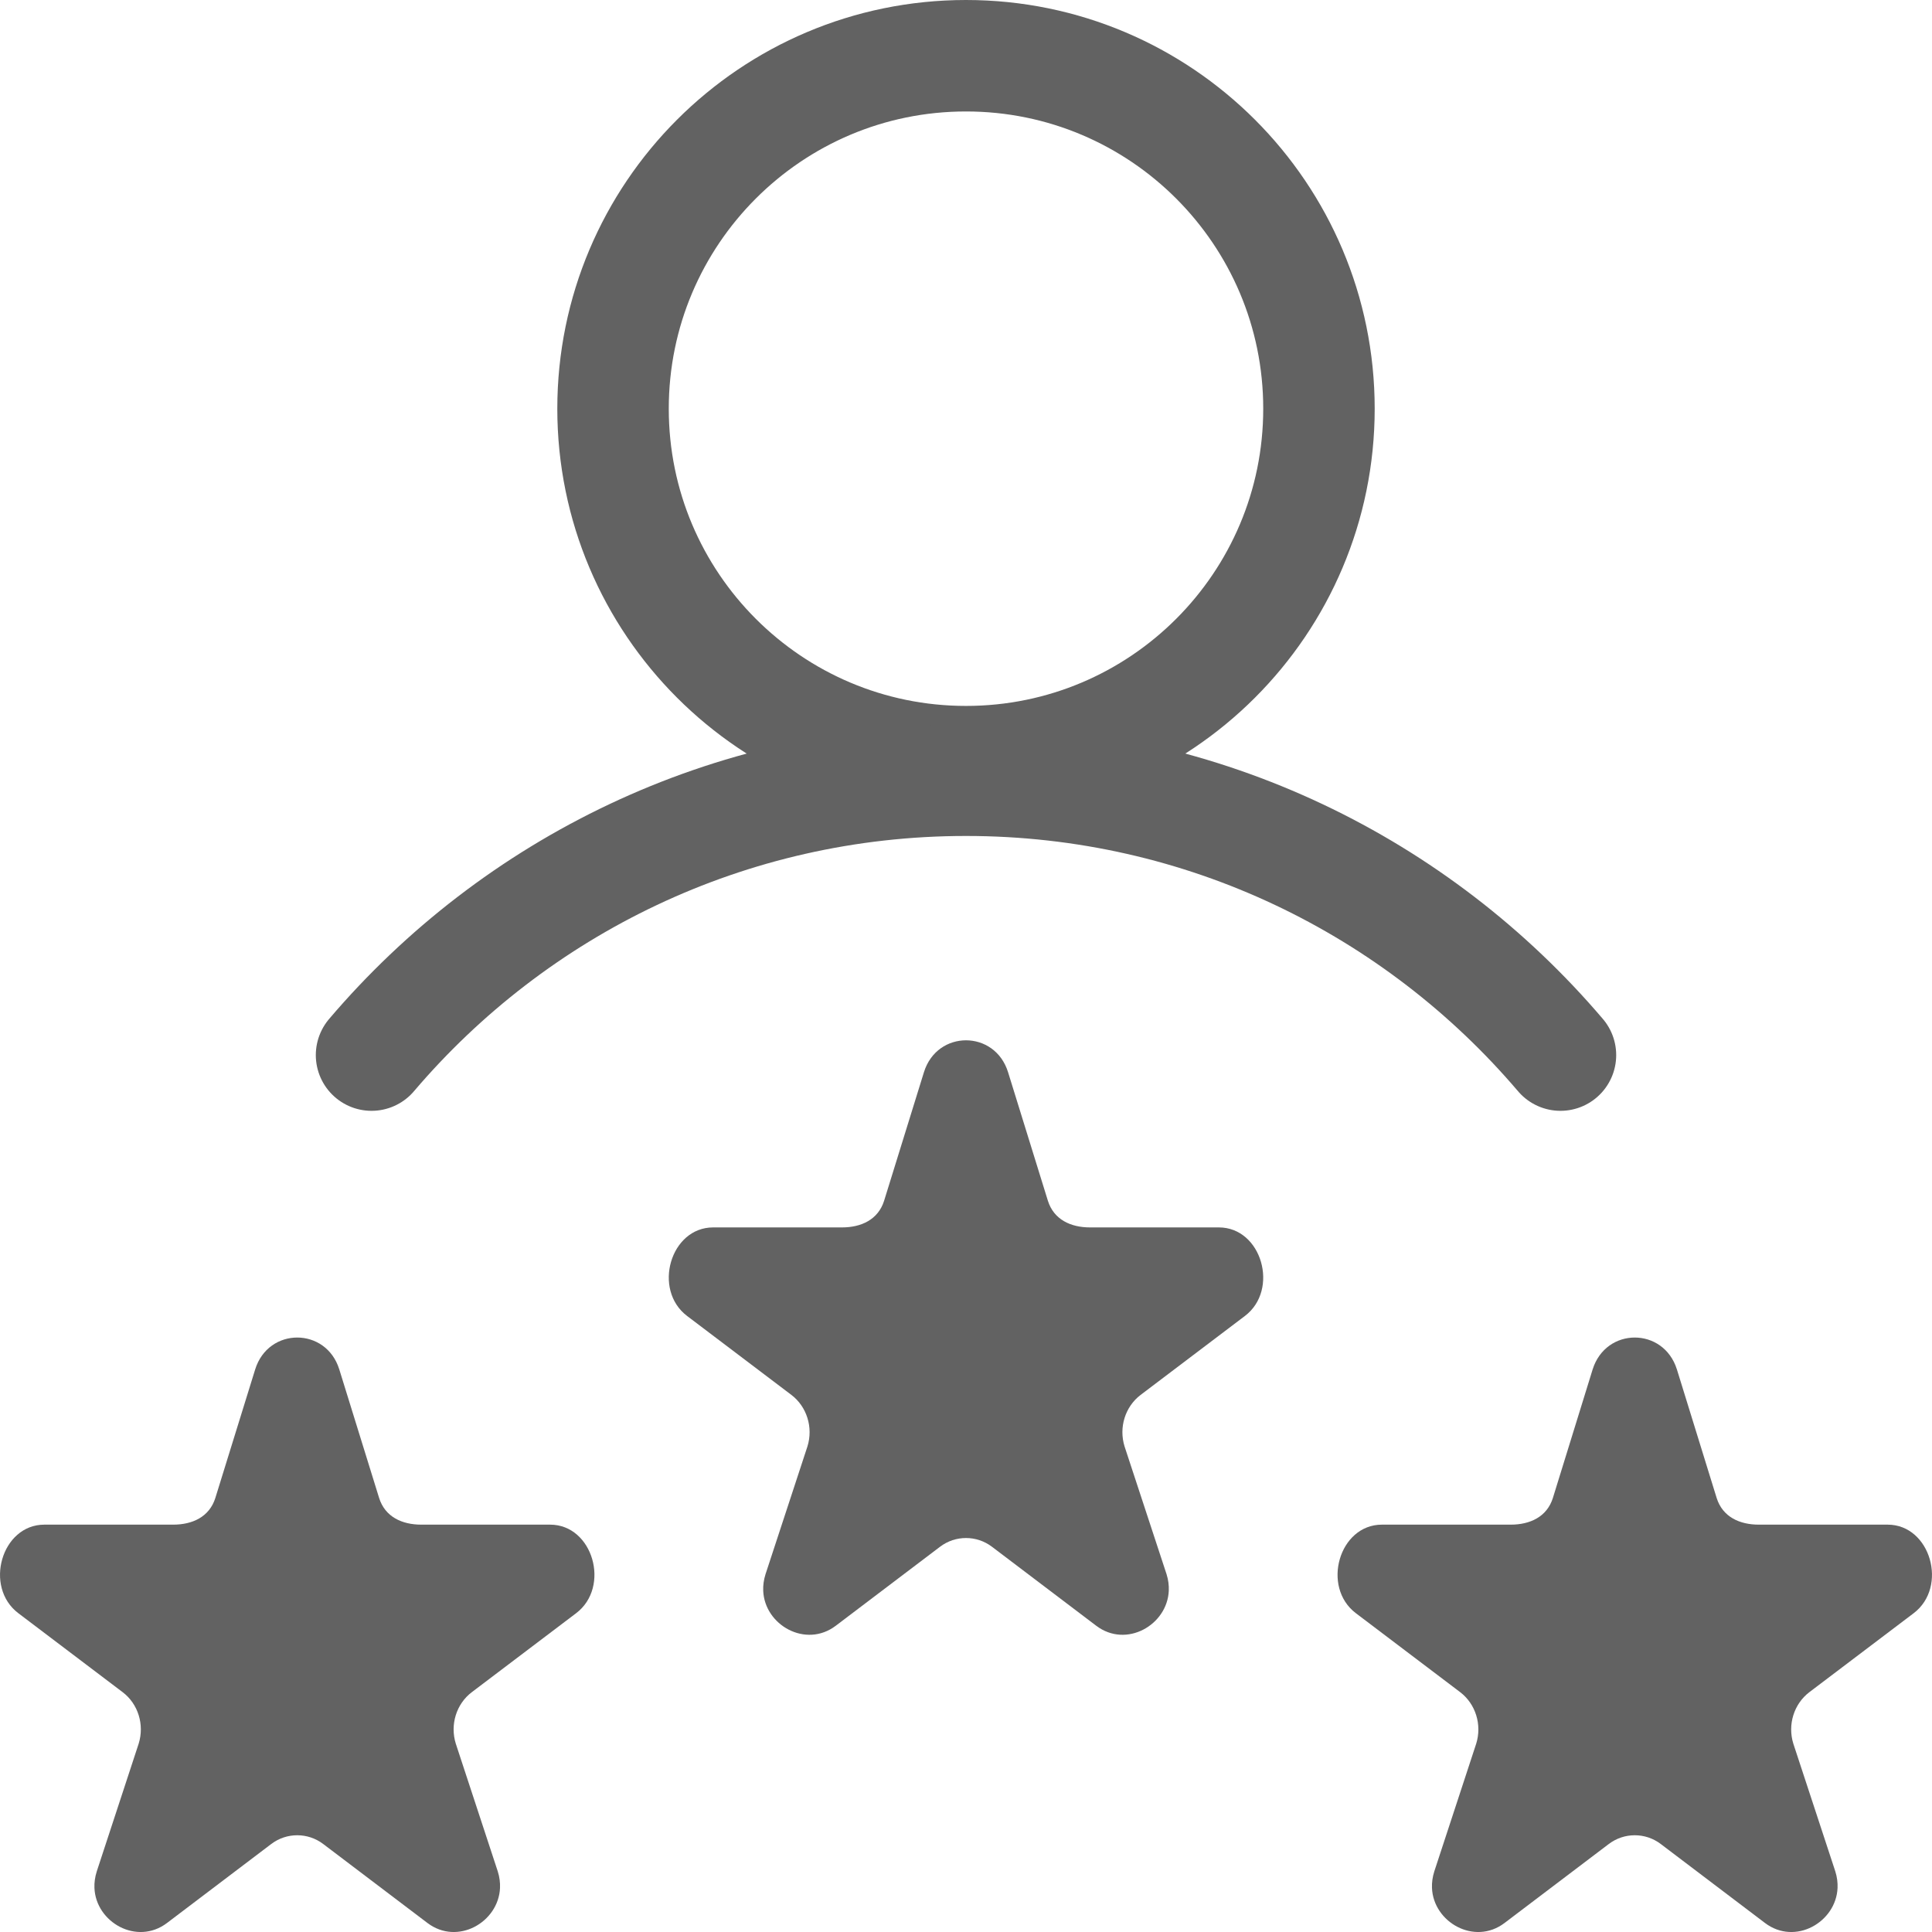 <svg width="26" height="26" viewBox="0 0 26 26" fill="none" xmlns="http://www.w3.org/2000/svg">
<path d="M24.35 22.772L25.753 21.71C26.22 21.357 25.98 20.518 25.403 20.518H23.669C23.411 20.518 23.182 20.414 23.102 20.159L22.567 18.429C22.477 18.143 22.239 18 22 18C21.761 18 21.523 18.143 21.433 18.429L20.898 20.159C20.818 20.414 20.589 20.518 20.331 20.518H18.597C18.02 20.518 17.78 21.357 18.247 21.71L19.65 22.772C19.858 22.93 19.946 23.21 19.866 23.466L19.302 25.185C19.278 25.261 19.268 25.336 19.271 25.407C19.289 25.869 19.843 26.185 20.247 25.879L21.65 24.816C21.754 24.737 21.877 24.698 22 24.698C22.123 24.698 22.246 24.737 22.35 24.816L23.753 25.879C24.158 26.185 24.709 25.869 24.729 25.407C24.732 25.336 24.723 25.261 24.699 25.185L24.134 23.466C24.054 23.21 24.142 22.93 24.35 22.772Z" fill="#626262"/>
<path d="M6.35 22.772L7.753 21.71C8.22 21.357 7.98 20.518 7.403 20.518H5.669C5.411 20.518 5.182 20.414 5.102 20.159L4.566 18.429C4.477 18.143 4.239 18 4 18C3.761 18 3.523 18.143 3.434 18.429L2.898 20.159C2.818 20.414 2.589 20.518 2.331 20.518H0.597C0.02 20.518 -0.22 21.357 0.247 21.71L1.65 22.772C1.859 22.93 1.946 23.21 1.866 23.466L1.302 25.185C1.278 25.261 1.268 25.336 1.271 25.407C1.289 25.869 1.842 26.185 2.247 25.879L3.65 24.816C3.754 24.737 3.877 24.698 4 24.698C4.123 24.698 4.246 24.737 4.35 24.816L5.753 25.879C6.158 26.185 6.709 25.869 6.729 25.407C6.732 25.336 6.723 25.261 6.699 25.185L6.134 23.466C6.054 23.21 6.141 22.93 6.35 22.772Z" fill="#626262"/>
<path d="M15.35 18.772L16.753 17.71C17.22 17.357 16.98 16.518 16.403 16.518H14.669C14.411 16.518 14.182 16.414 14.102 16.159L13.566 14.429C13.477 14.143 13.239 14 13 14C12.761 14 12.523 14.143 12.434 14.429L11.898 16.159C11.818 16.414 11.589 16.518 11.331 16.518H9.597C9.02 16.518 8.78 17.357 9.247 17.71L10.65 18.772C10.858 18.93 10.946 19.21 10.866 19.466L10.302 21.185C10.278 21.261 10.268 21.336 10.271 21.407C10.289 21.869 10.842 22.185 11.247 21.879L12.65 20.816C12.754 20.737 12.877 20.698 13 20.698C13.123 20.698 13.246 20.737 13.35 20.816L14.753 21.879C15.158 22.185 15.709 21.869 15.729 21.407C15.732 21.336 15.723 21.261 15.699 21.185L15.134 19.466C15.054 19.21 15.142 18.93 15.35 18.772Z" fill="#626262"/>
<path d="M17.75 5.5C17.75 8.123 15.623 10.25 13 10.25C10.377 10.25 8.25 8.123 8.25 5.5C8.25 2.877 10.377 0.75 13 0.75C15.623 0.75 17.75 2.877 17.75 5.5Z" stroke="#626262" stroke-width="1.5"/>
<path d="M21 14.199C19.074 11.936 16.205 10.5 13 10.5C9.795 10.5 6.926 11.936 5 14.199" stroke="#626262" stroke-width="1.5" stroke-linecap="round"/>
</svg>
